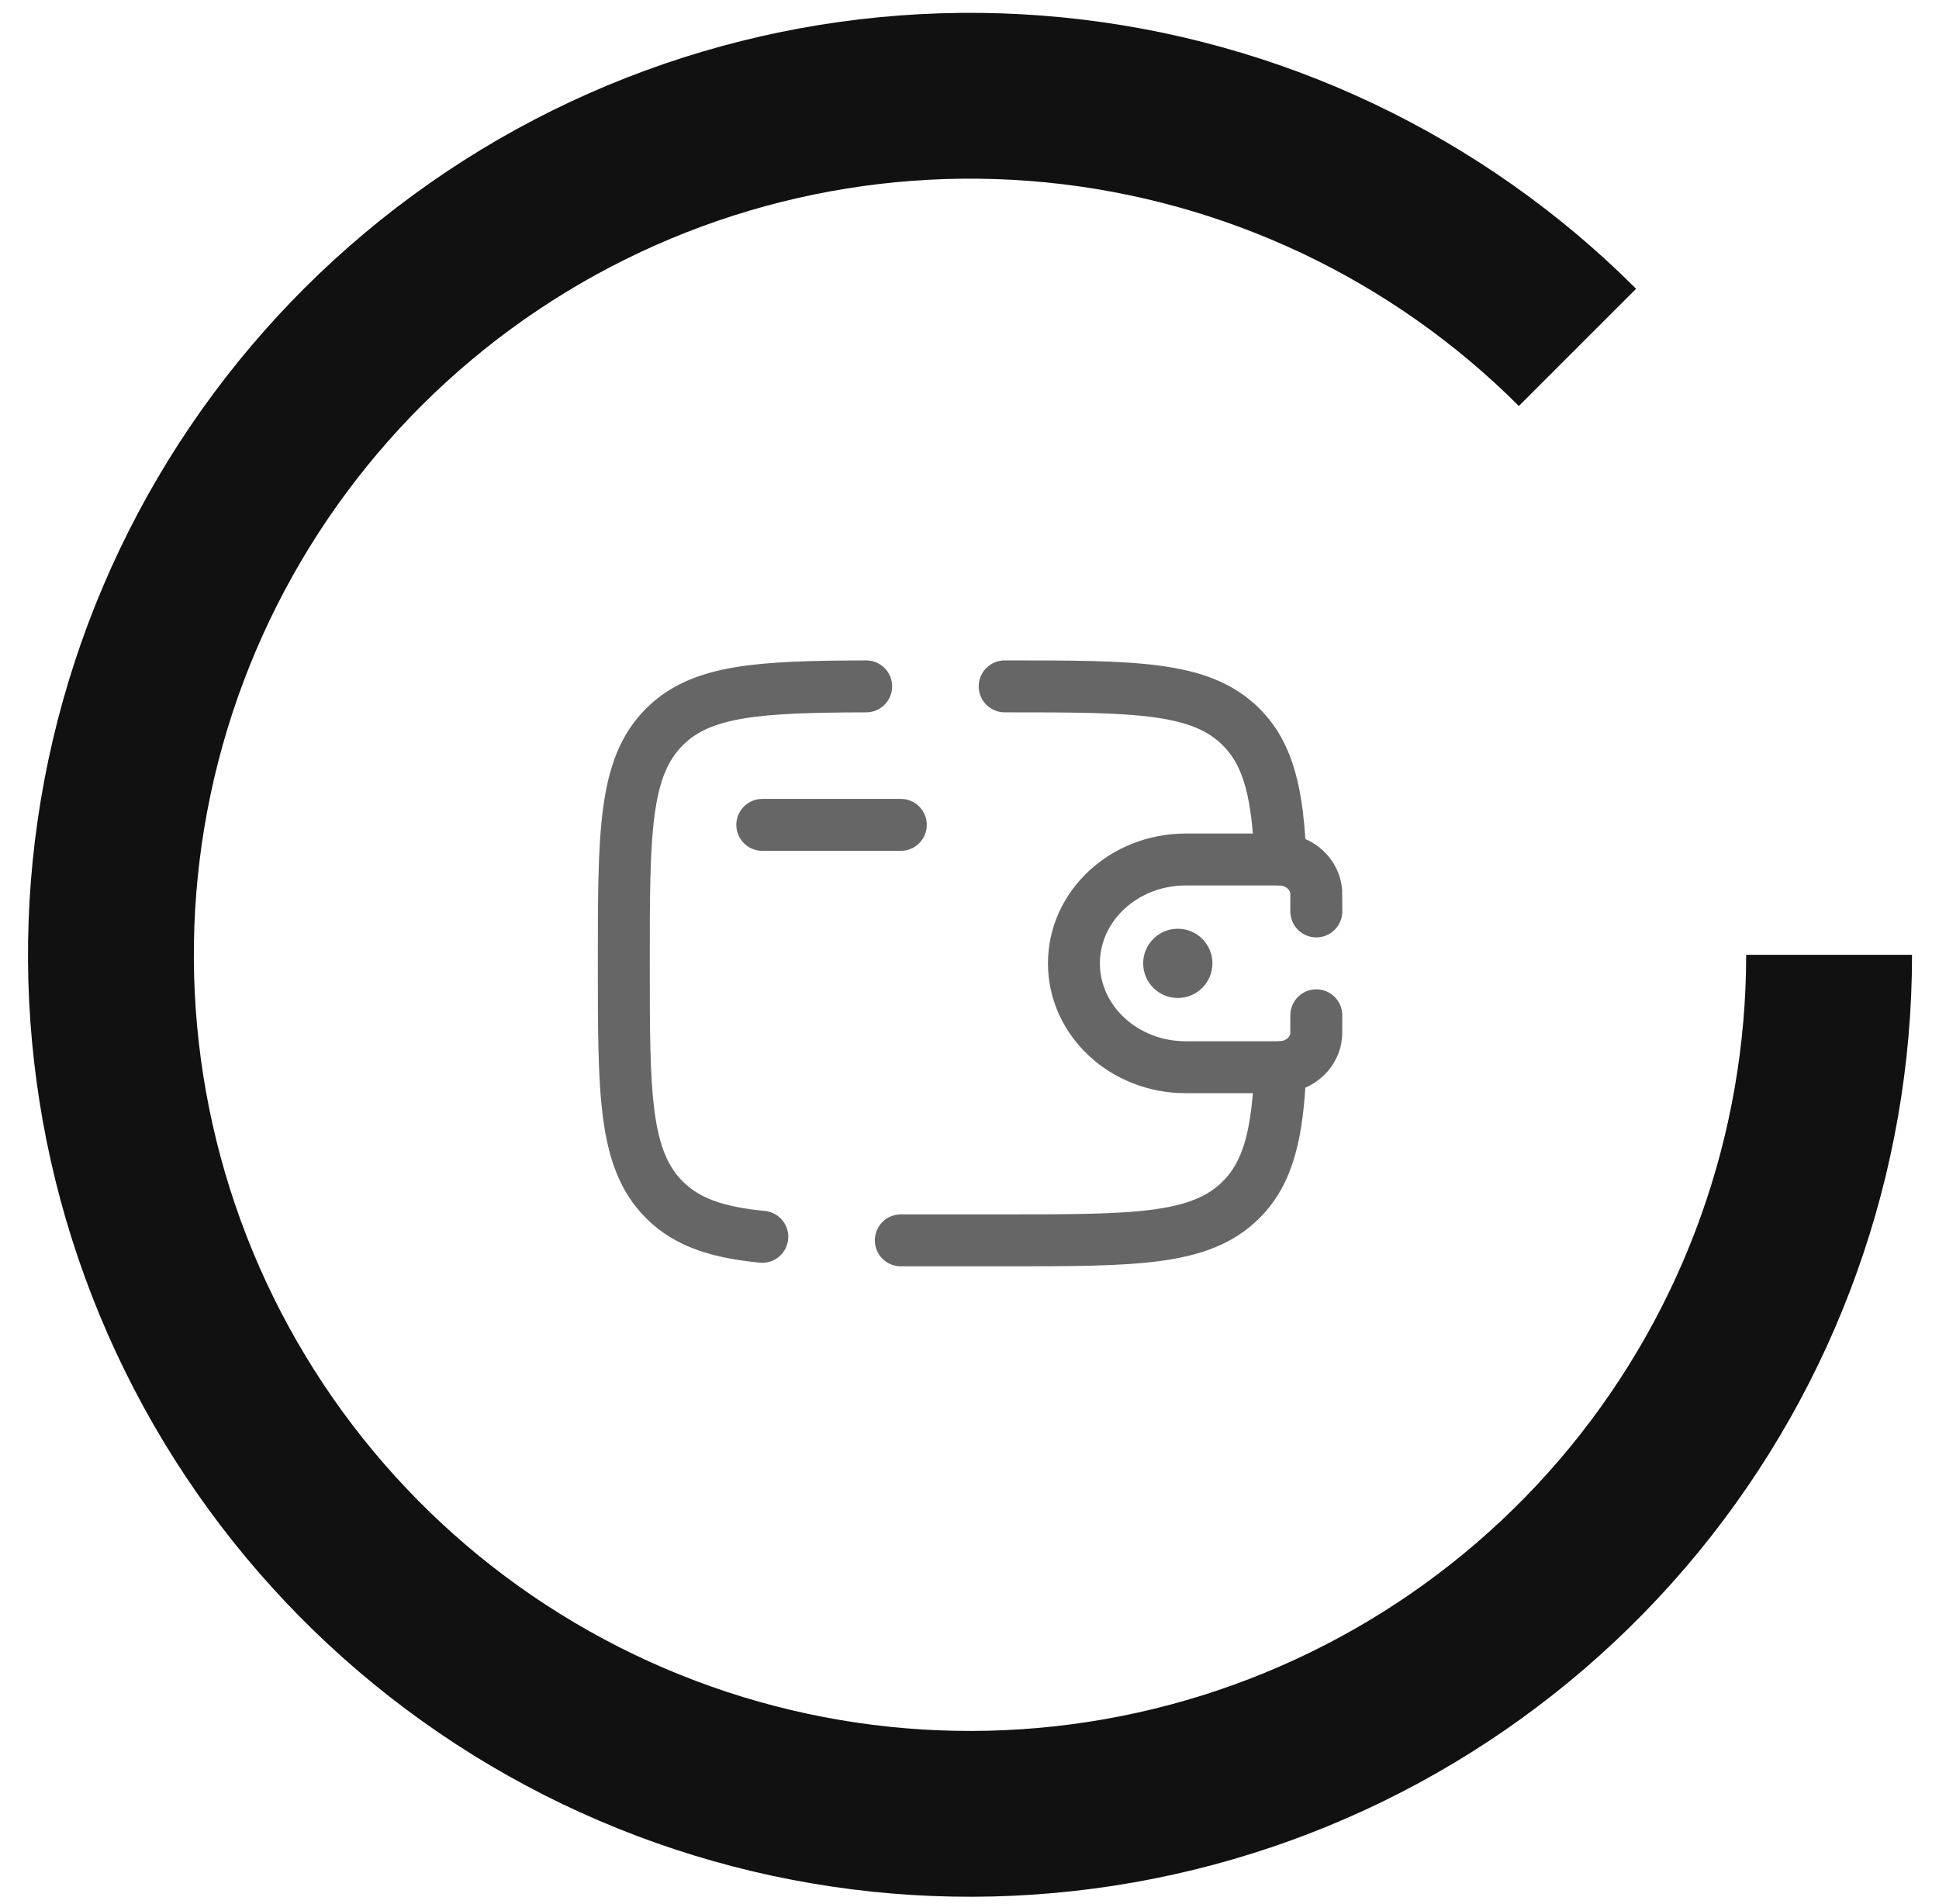<svg width="56" height="55" viewBox="0 0 56 55" fill="none" xmlns="http://www.w3.org/2000/svg">
<path d="M55.221 27.577C55.221 33.871 53.038 39.971 49.045 44.837C45.052 49.702 39.496 53.032 33.322 54.26C27.149 55.488 20.741 54.538 15.19 51.571C9.639 48.604 5.288 43.804 2.88 37.989C0.471 32.173 0.153 25.703 1.98 19.68C3.807 13.656 7.666 8.453 12.9 4.956C18.133 1.459 24.417 -0.115 30.681 0.502C36.945 1.119 42.801 3.889 47.252 8.34L43.866 11.726C40.198 8.059 35.373 5.777 30.212 5.268C25.051 4.76 19.873 6.057 15.561 8.938C11.248 11.82 8.069 16.107 6.563 21.07C5.058 26.033 5.32 31.364 7.304 36.156C9.289 40.947 12.874 44.902 17.448 47.347C22.021 49.792 27.301 50.575 32.388 49.563C37.474 48.551 42.053 45.807 45.343 41.798C48.633 37.789 50.431 32.763 50.431 27.577H55.221Z" fill="#111111"/>
<g opacity="0.6">
<path d="M22.016 23.824H26.016" stroke="black" stroke-width="1.5" stroke-linecap="round" stroke-linejoin="round"/>
<path d="M38.016 26.324C38.016 26.247 38.016 25.791 38.014 25.759C37.978 25.258 37.549 24.859 37.009 24.826C36.975 24.824 36.934 24.824 36.85 24.824H34.248C32.462 24.824 31.016 26.167 31.016 27.824C31.016 29.481 32.463 30.824 34.246 30.824H36.849C36.933 30.824 36.974 30.824 37.009 30.822C37.549 30.789 37.979 30.39 38.014 29.889C38.016 29.857 38.016 29.401 38.016 29.324" stroke="black" stroke-width="1.5" stroke-linecap="round"/>
<path d="M34.016 28.824C34.568 28.824 35.016 28.377 35.016 27.824C35.016 27.272 34.568 26.824 34.016 26.824C33.463 26.824 33.016 27.272 33.016 27.824C33.016 28.377 33.463 28.824 34.016 28.824Z" fill="black"/>
<path d="M29.016 19.824C32.787 19.824 34.673 19.824 35.844 20.996C36.653 21.804 36.904 22.952 36.981 24.824M26.016 35.824H29.016C32.787 35.824 34.673 35.824 35.844 34.652C36.653 33.844 36.904 32.696 36.981 30.824M25.016 19.824C21.902 19.834 20.251 19.932 19.188 20.996C18.016 22.167 18.016 24.053 18.016 27.824C18.016 31.595 18.016 33.481 19.188 34.652C19.841 35.306 20.716 35.595 22.016 35.722" stroke="black" stroke-width="1.5" stroke-linecap="round"/>
</g>
</svg>